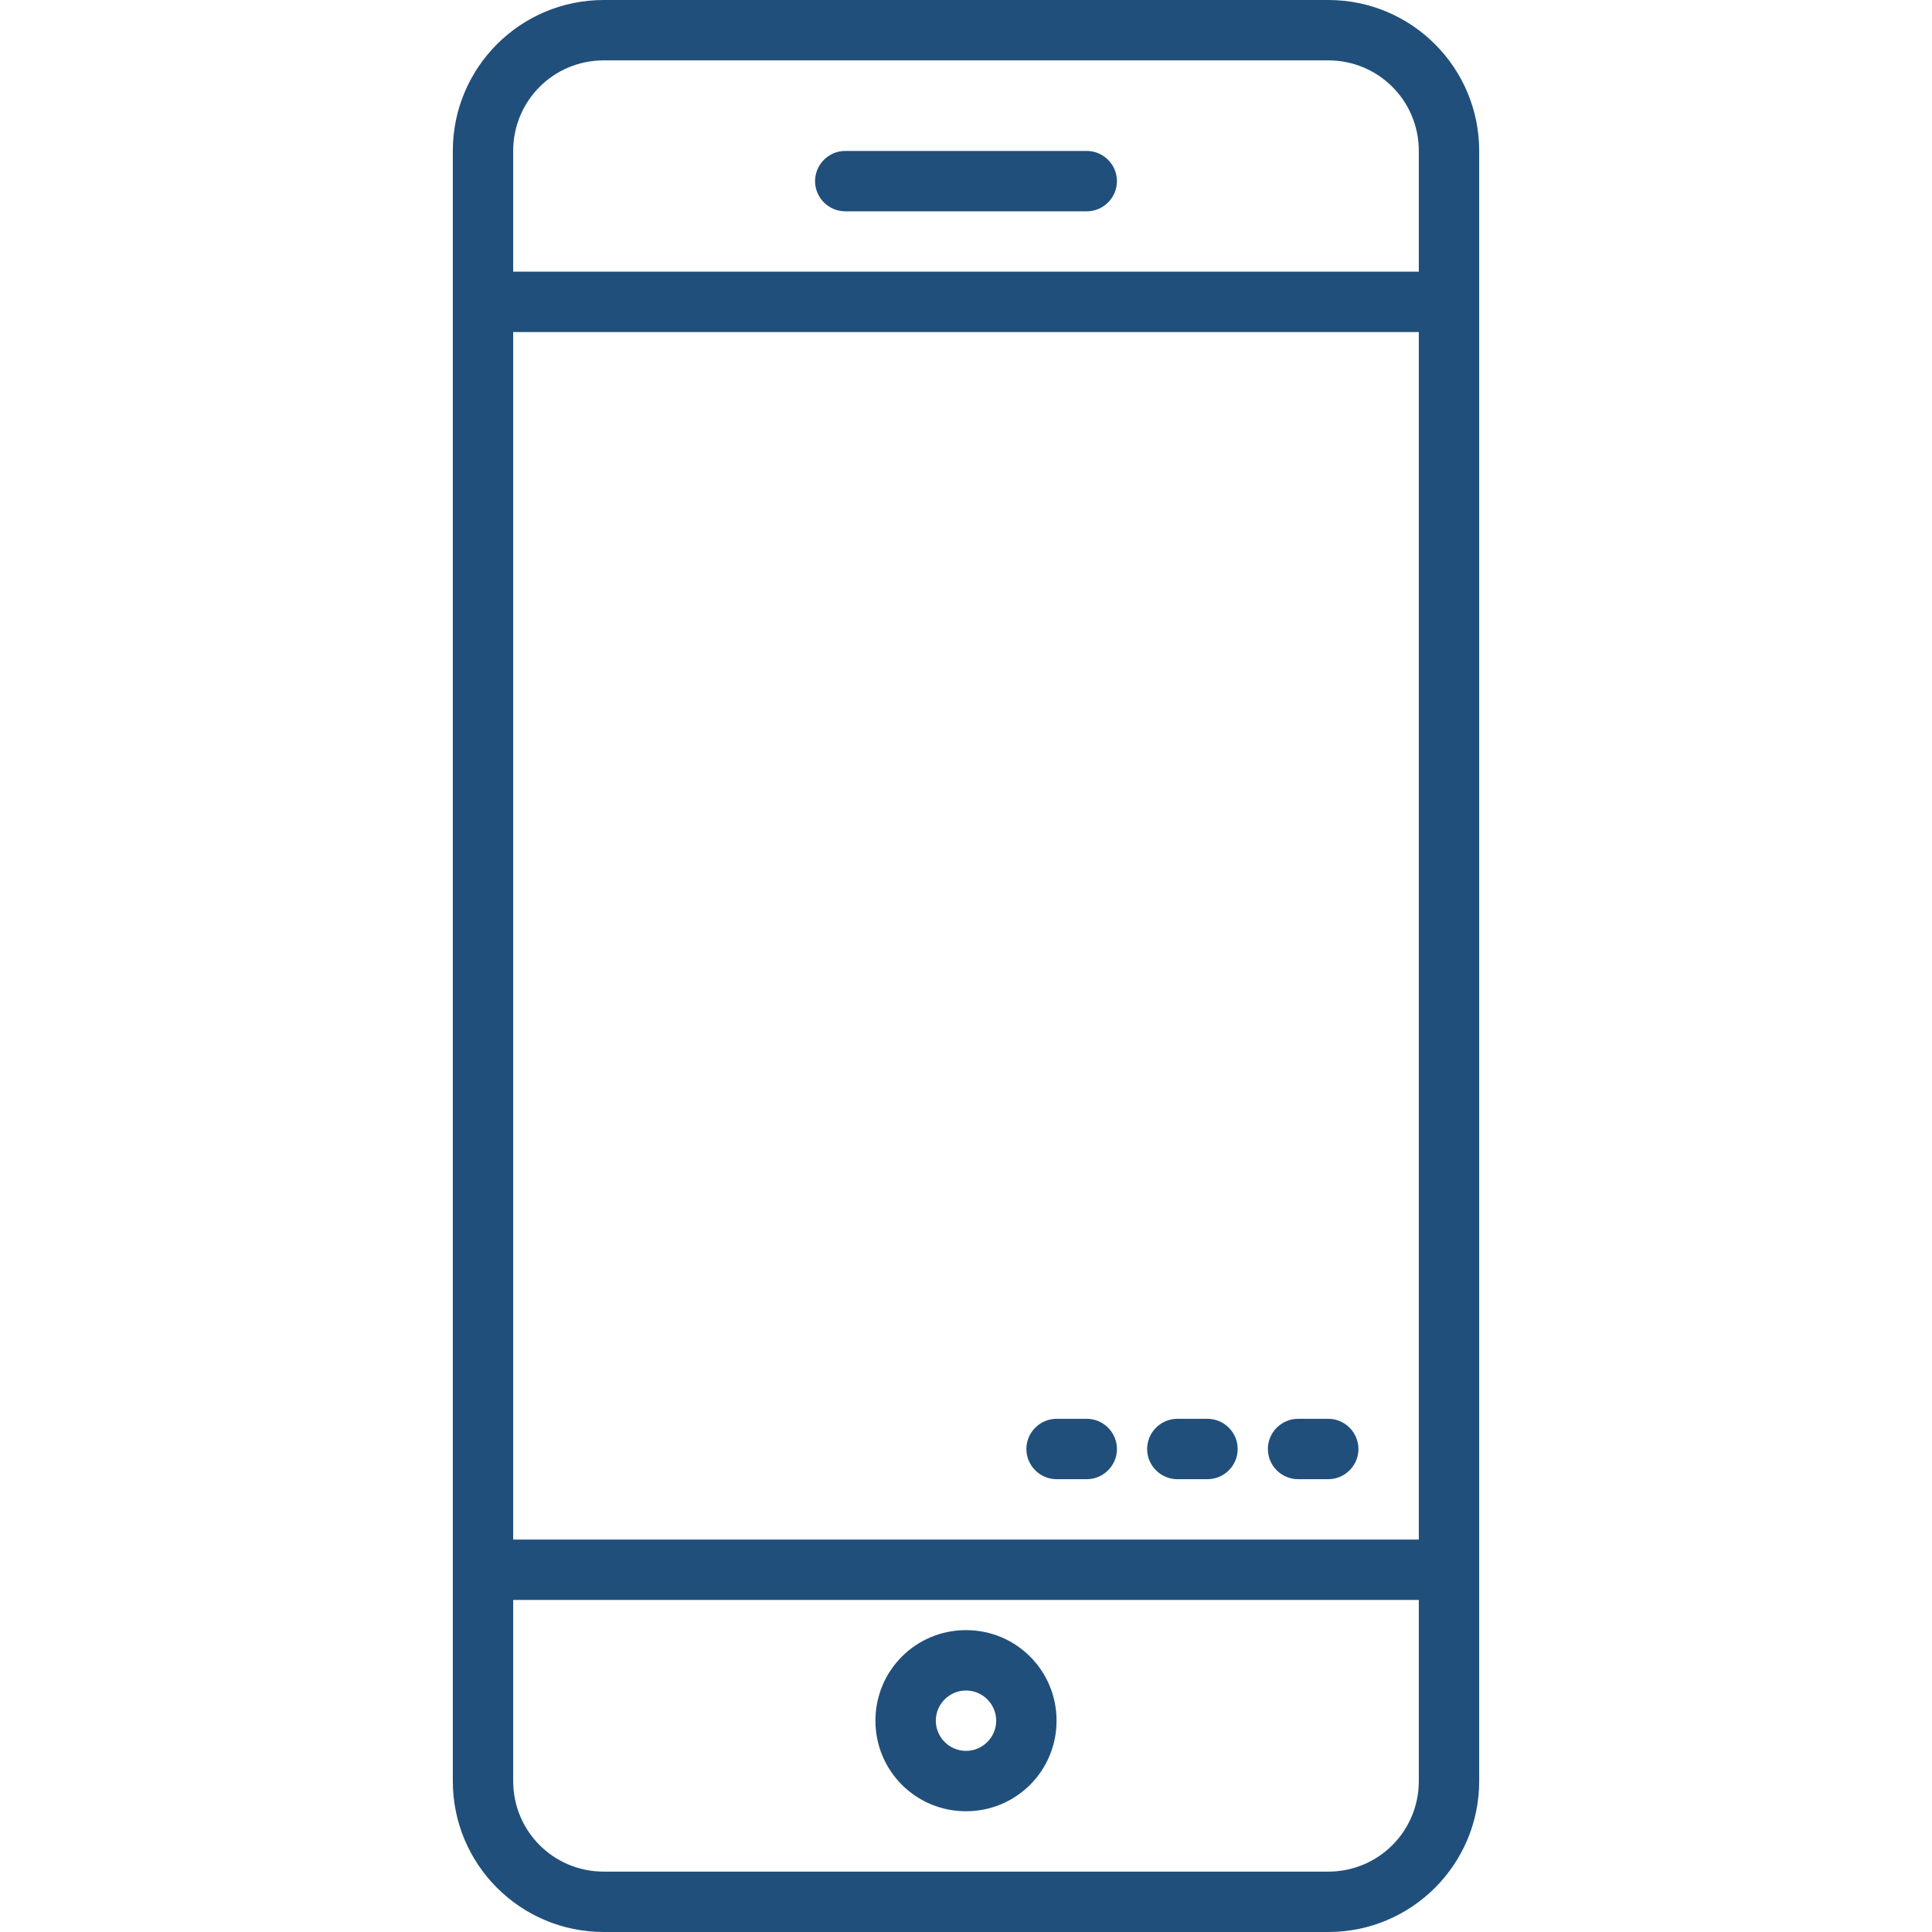 <?xml version="1.0" encoding="utf-8"?>
<!-- Generator: Adobe Illustrator 24.3.0, SVG Export Plug-In . SVG Version: 6.00 Build 0)  -->
<svg version="1.1" id="Capa_1" xmlns="http://www.w3.org/2000/svg" xmlns:xlink="http://www.w3.org/1999/xlink" x="0px" y="0px"
	 viewBox="0 0 512 512" style="enable-background:new 0 0 512 512;" xml:space="preserve">
<style type="text/css">
	.st0{fill:#214F7B;}
</style>
<g>
	<g>
		<path class="st0" d="M352,0H160c-22.1,0-40,17.9-40,40v432c0,22.1,17.9,40,40,40h192c22.1,0,40-17.9,40-40V40
			C392,17.9,374.1,0,352,0z M376,472c0,13.3-10.7,24-24,24H160c-13.3,0-24-10.7-24-24v-48h240V472z M376,408H136V88h240V408z
			 M376,72H136V40c0-13.3,10.7-24,24-24h192c13.3,0,24,10.7,24,24V72z"/>
	</g>
</g>
<g>
	<g>
		<path class="st0" d="M256,432c-13.3,0-24,10.7-24,24s10.7,24,24,24s24-10.7,24-24S269.3,432,256,432z M256,464c-4.4,0-8-3.6-8-8
			s3.6-8,8-8s8,3.6,8,8S260.4,464,256,464z"/>
	</g>
</g>
<g>
	<g>
		<path class="st0" d="M288,40h-64c-4.4,0-8,3.6-8,8s3.6,8,8,8h64c4.4,0,8-3.6,8-8S292.4,40,288,40z"/>
	</g>
</g>
<g>
	<g>
		<path class="st0" d="M352,376h-8c-4.4,0-8,3.6-8,8s3.6,8,8,8h8c4.4,0,8-3.6,8-8S356.4,376,352,376z"/>
	</g>
</g>
<g>
	<g>
		<path class="st0" d="M320,376h-8c-4.4,0-8,3.6-8,8s3.6,8,8,8h8c4.4,0,8-3.6,8-8S324.4,376,320,376z"/>
	</g>
</g>
<g>
	<g>
		<path class="st0" d="M288,376h-8c-4.4,0-8,3.6-8,8s3.6,8,8,8h8c4.4,0,8-3.6,8-8S292.4,376,288,376z"/>
	</g>
</g>
</svg>
